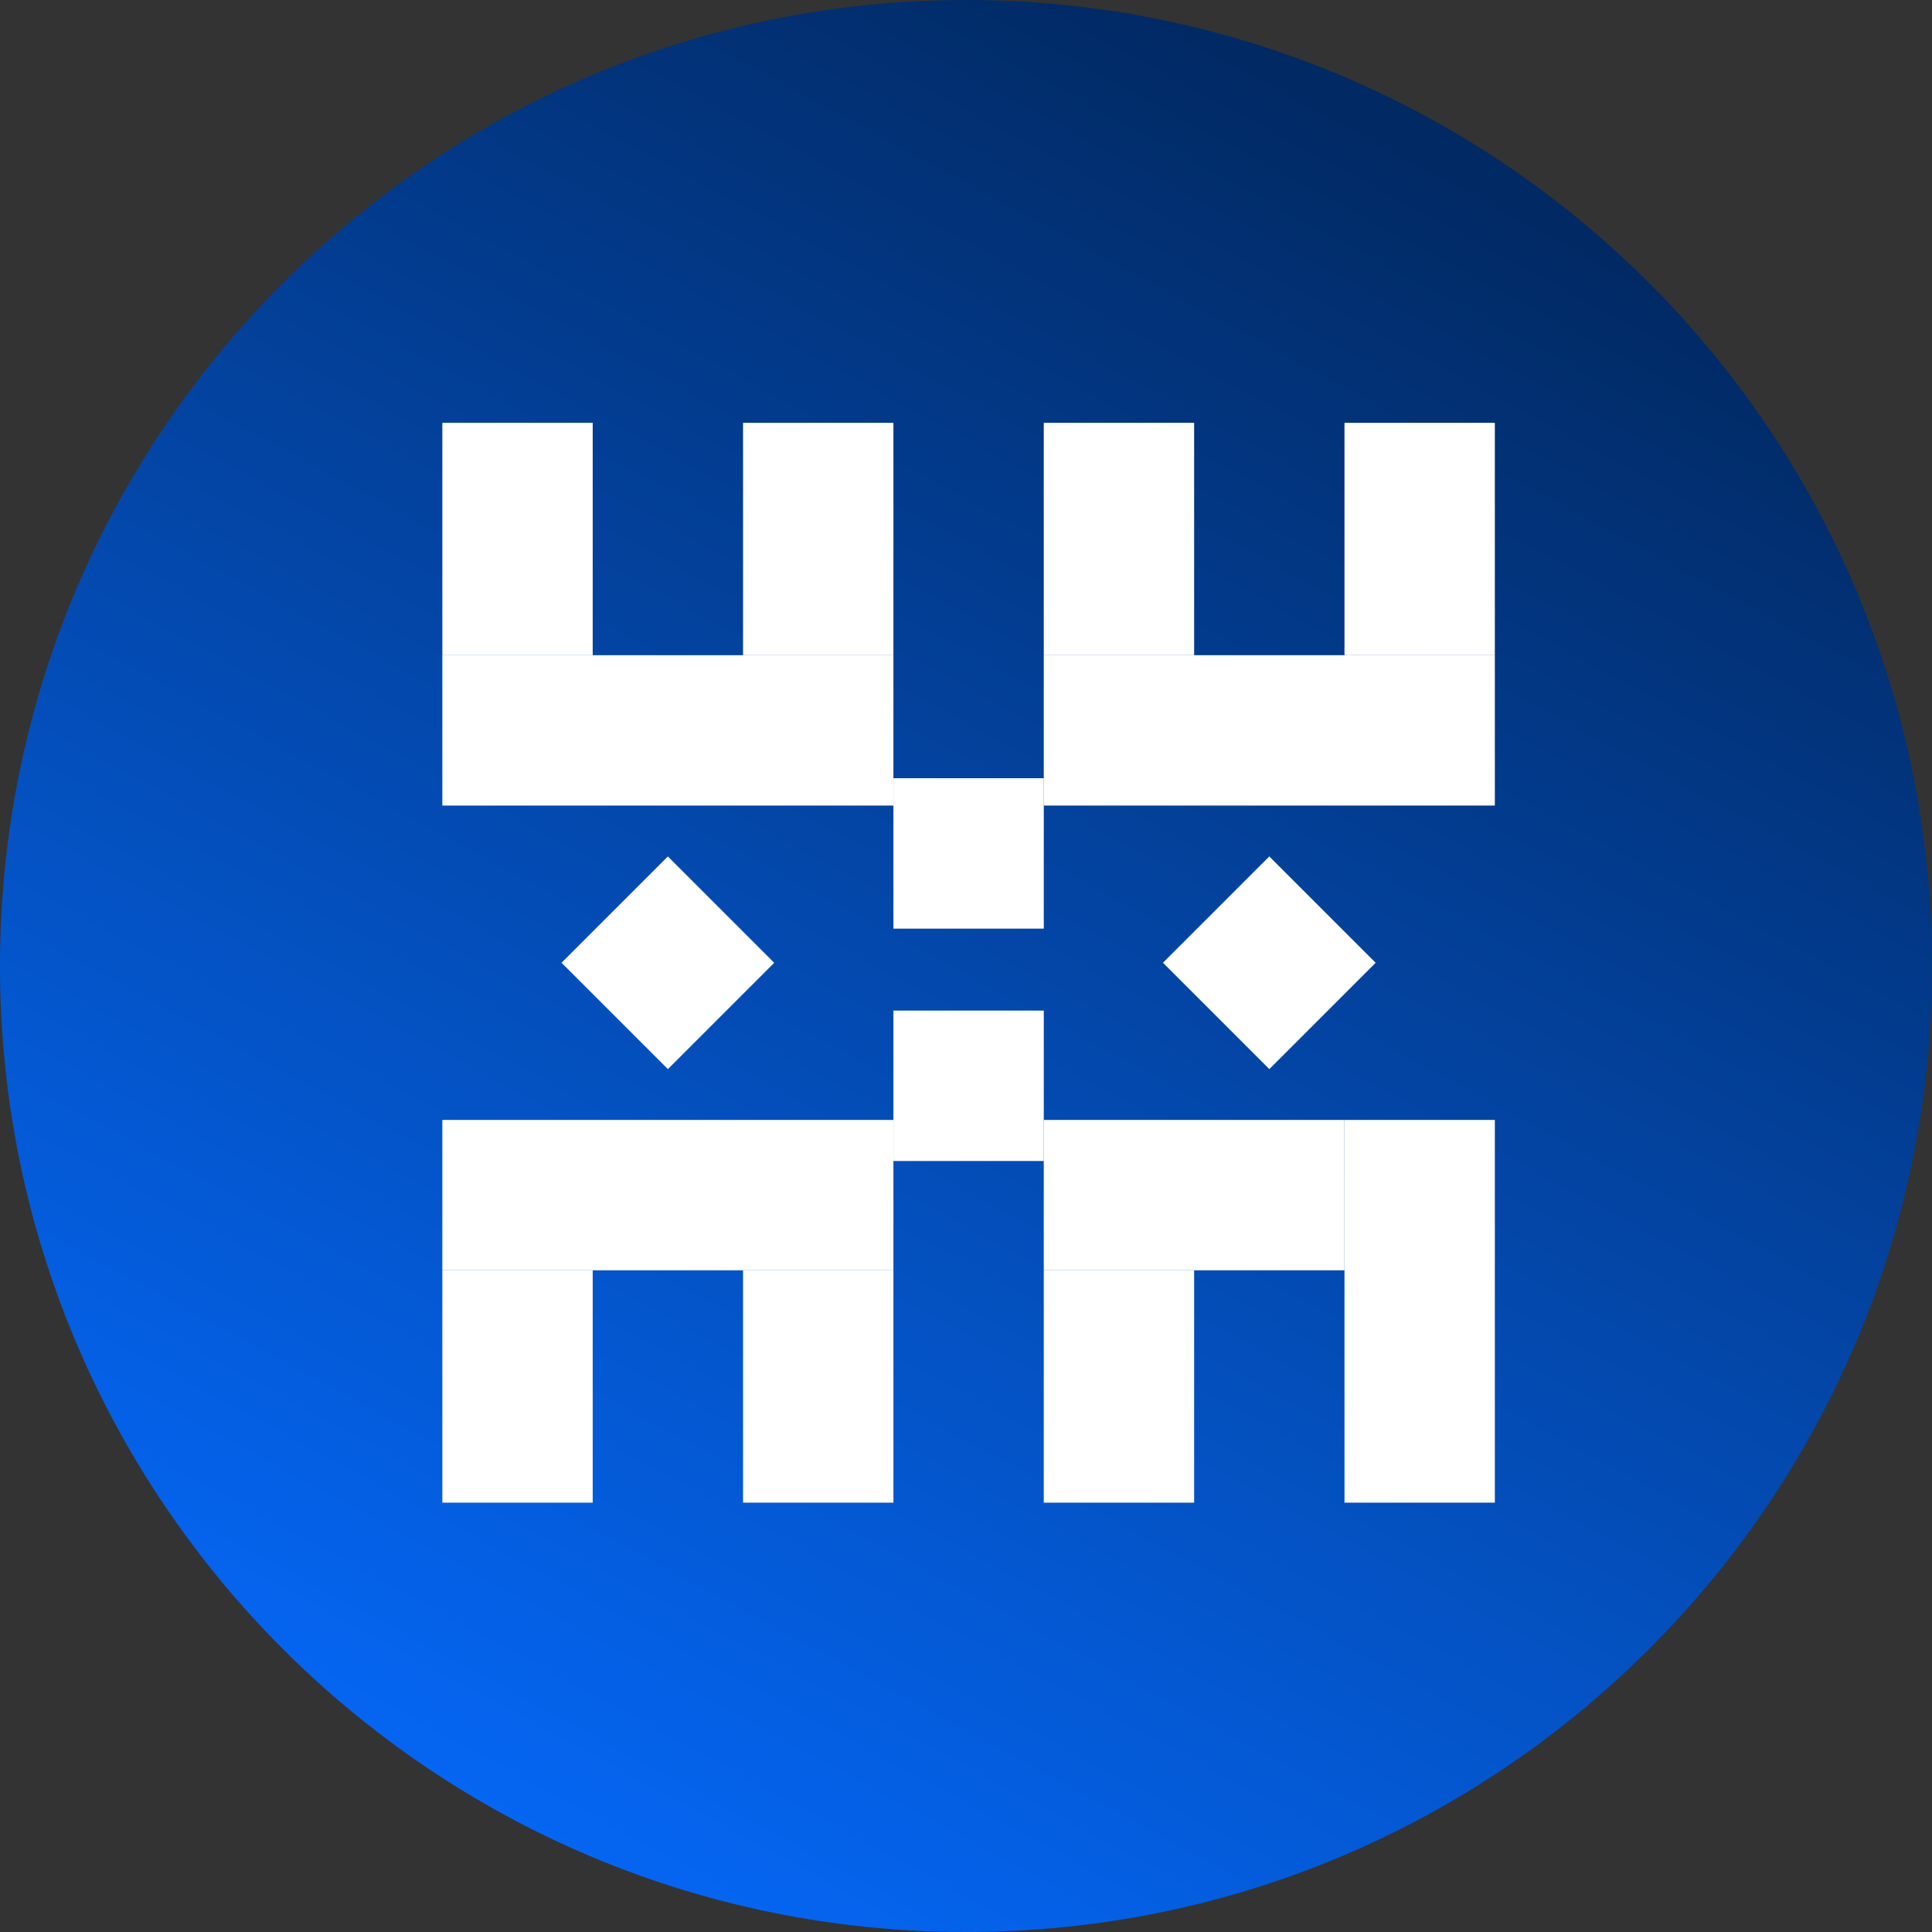 <svg width="297" height="297" viewBox="0 0 297 297" fill="none" xmlns="http://www.w3.org/2000/svg">
<rect x="0" y="0" width="297" height="297" fill="#333333" stroke="none"/>
<path d="M0 148.5C0 66.486 66.486 0 148.5 0C230.514 0 297 66.486 297 148.5C297 230.514 230.514 297 148.5 297C66.486 297 0 230.514 0 148.5Z" fill="url(#paint0_linear_65_842)"/>
<rect x="160.456" y="100.721" width="35.721" height="23.114" transform="rotate(-90 160.456 100.721)" fill="white"/>
<rect x="206.683" y="100.721" width="35.721" height="23.114" transform="rotate(-90 206.683 100.721)" fill="white"/>
<rect x="114.228" y="100.721" width="35.721" height="23.114" transform="rotate(-90 114.228 100.721)" fill="white"/>
<rect x="68" y="100.721" width="35.721" height="23.114" transform="rotate(-90 68 100.721)" fill="white"/>
<rect x="86.323" y="148.001" width="23.114" height="23.123" transform="rotate(-45 86.323 148.001)" fill="white"/>
<rect x="68" y="100.722" width="69.342" height="23.114" fill="white"/>
<rect x="68" y="172.165" width="69.342" height="23.114" fill="white"/>
<rect x="178.779" y="148.001" width="23.114" height="23.123" transform="rotate(-45 178.779 148.001)" fill="white"/>
<rect x="137.342" y="119.633" width="23.114" height="23.123" fill="white"/>
<rect x="137.342" y="155.354" width="23.114" height="23.123" fill="white"/>
<rect x="160.456" y="172.164" width="46.228" height="23.114" fill="white"/>
<rect x="206.683" y="172.165" width="23.114" height="58.835" fill="white"/>
<rect x="160.456" y="231" width="35.721" height="23.114" transform="rotate(-90 160.456 231)" fill="white"/>
<rect x="160.456" y="100.721" width="69.342" height="23.114" fill="white"/>
<rect x="114.228" y="231" width="35.721" height="23.114" transform="rotate(-90 114.228 231)" fill="white"/>
<rect x="68" y="231" width="35.721" height="23.114" transform="rotate(-90 68 231)" fill="white"/>
<defs>
<linearGradient id="paint0_linear_65_842" x1="198.378" y1="-14.17" x2="36.275" y2="285.664" gradientUnits="userSpaceOnUse">
<stop stop-color="#012559"/>
<stop offset="1" stop-color="#056BFF"/>
</linearGradient>
</defs>
</svg>
